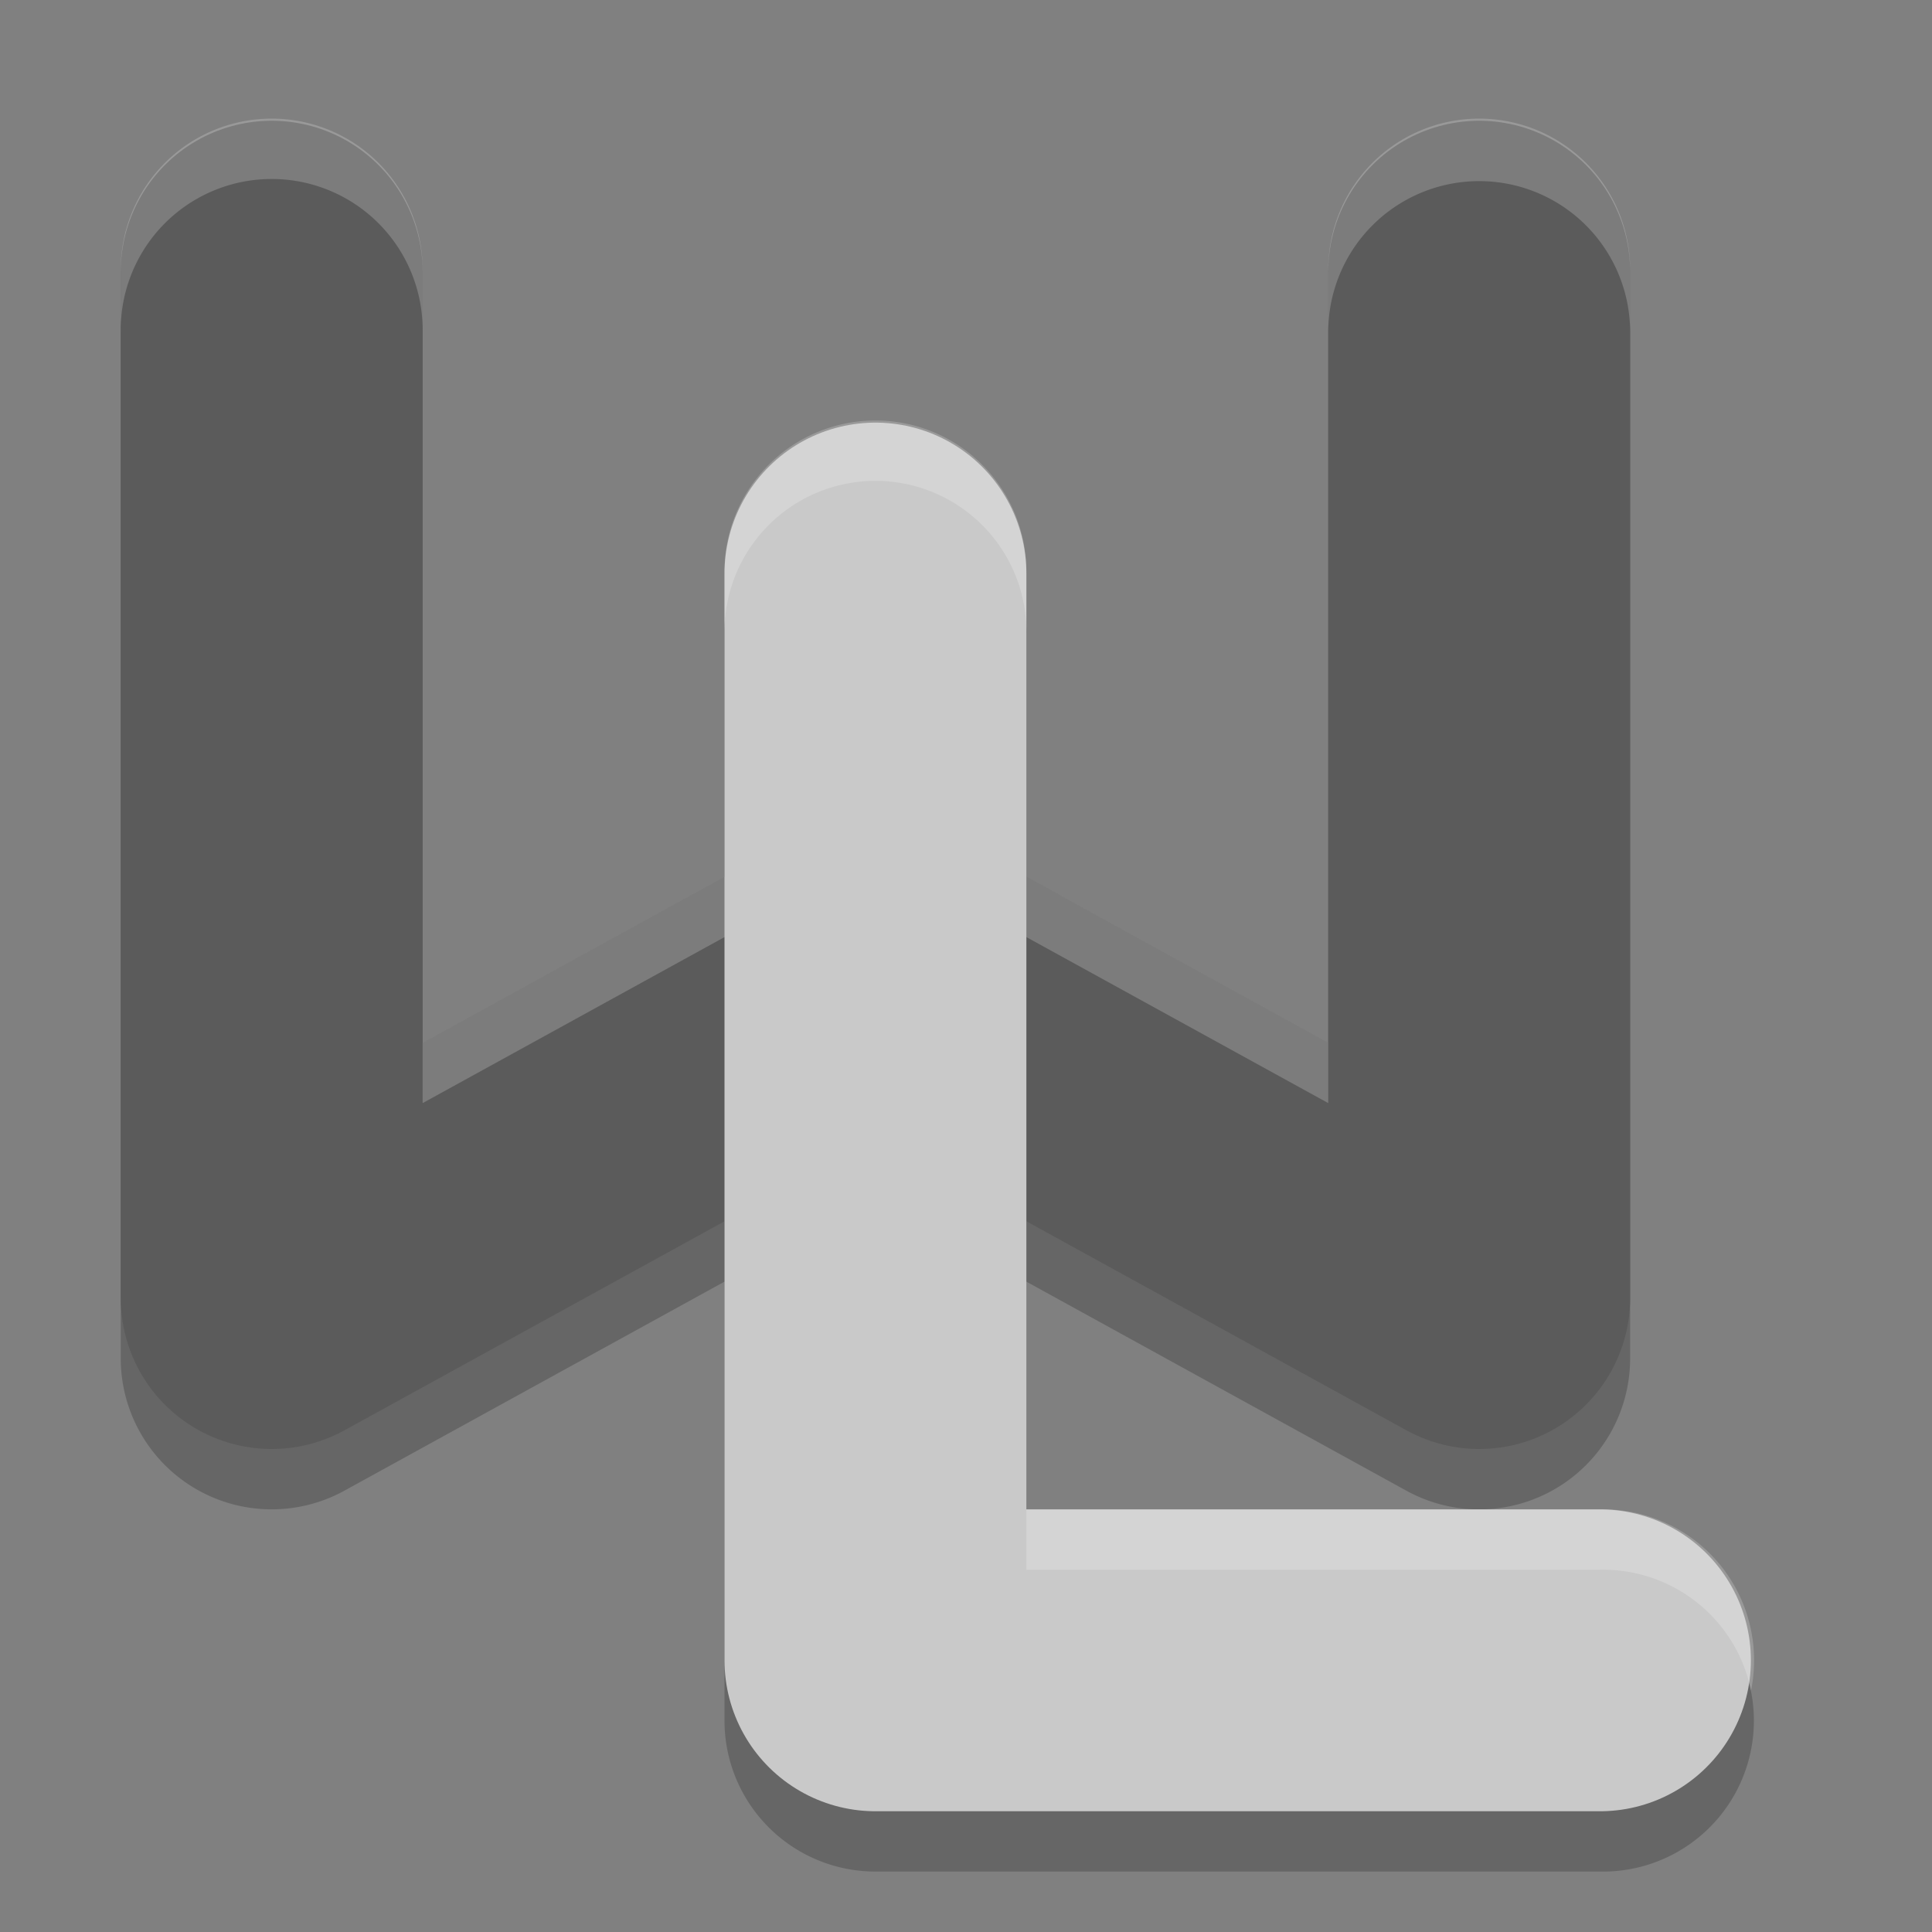 <svg xmlns="http://www.w3.org/2000/svg" width="32" height="32" version="1.1">
 <rect width="100%" height="100%" fill="#808080" stroke="none"/>
 <path style="opacity:0.2" d="M 4.463,2.964 A 2.5,2.5 0 0 0 2,5.499 L 2,22.499 a 2.5,2.5 0 0 0 3.705,2.191 L 14.5,19.853 l 8.795,4.838 A 2.5,2.5 0 0 0 27,22.499 L 27,5.499 a 2.5,2.5 0 1 0 -5,0 l 0,12.771 -6.295,-3.463 a 2.5,2.5 0 0 0 -2.41,0 L 7,18.271 7,5.499 A 2.5,2.5 0 0 0 4.463,2.964 Z"/>
 <path style="opacity:0.2;fill-rule:evenodd" d="M 14.462,7.964 A 2.5,2.5 0 0 0 12,10.499 l 0,18 a 2.5,2.5 0 0 0 2.5,2.5 l 12,0 a 2.5,2.5 0 1 0 0,-4.999 l -9.501,0 0,-15.501 A 2.5,2.5 0 0 0 14.462,7.964 Z"/>
 <path style="fill:none;stroke:#5b5b5b;stroke-width:5;stroke-linecap:round;stroke-linejoin:round" d="m 4.5,4.5 0,17 10,-5.5 10,5.5 0,-17"/>
 <path style="opacity:0.2;fill:#ffffff" d="M 4.463 1.965 A 2.5 2.5 0 0 0 2 4.5 L 2 5.5 A 2.5 2.5 0 0 1 4.463 2.965 A 2.5 2.5 0 0 1 7 5.5 L 7 4.5 A 2.5 2.5 0 0 0 4.463 1.965 z M 24.463 1.965 A 2.5 2.5 0 0 0 22 4.5 L 22 5.5 A 2.5 2.5 0 1 1 27 5.5 L 27 4.5 A 2.5 2.5 0 0 0 24.463 1.965 z M 14.508 13.5 A 2.5 2.5 0 0 0 13.295 13.809 L 7 17.271 L 7 18.271 L 13.295 14.809 A 2.5 2.5 0 0 1 15.705 14.809 L 22 18.271 L 22 17.271 L 15.705 13.809 A 2.5 2.5 0 0 0 14.508 13.5 z"/>
 <path style="fill:none;stroke:#c9c9c9;stroke-width:5;stroke-linecap:round;stroke-linejoin:round" d="M 14.5,9.5 14.5,27.5 l 12,0"/>
 <path style="opacity:0.2;fill:#ffffff;fill-rule:evenodd" d="M 14.463 6.965 A 2.5 2.5 0 0 0 12 9.5 L 12 10.5 A 2.5 2.5 0 0 1 14.463 7.965 A 2.5 2.5 0 0 1 17 10.5 L 17 9.5 A 2.5 2.5 0 0 0 14.463 6.965 z M 17 25 L 17 26 L 26.5 26 A 2.5 2.5 0 0 1 29.002 28.002 A 2.5 2.5 0 0 0 26.5 25 L 17 25 z"/>
</svg>
